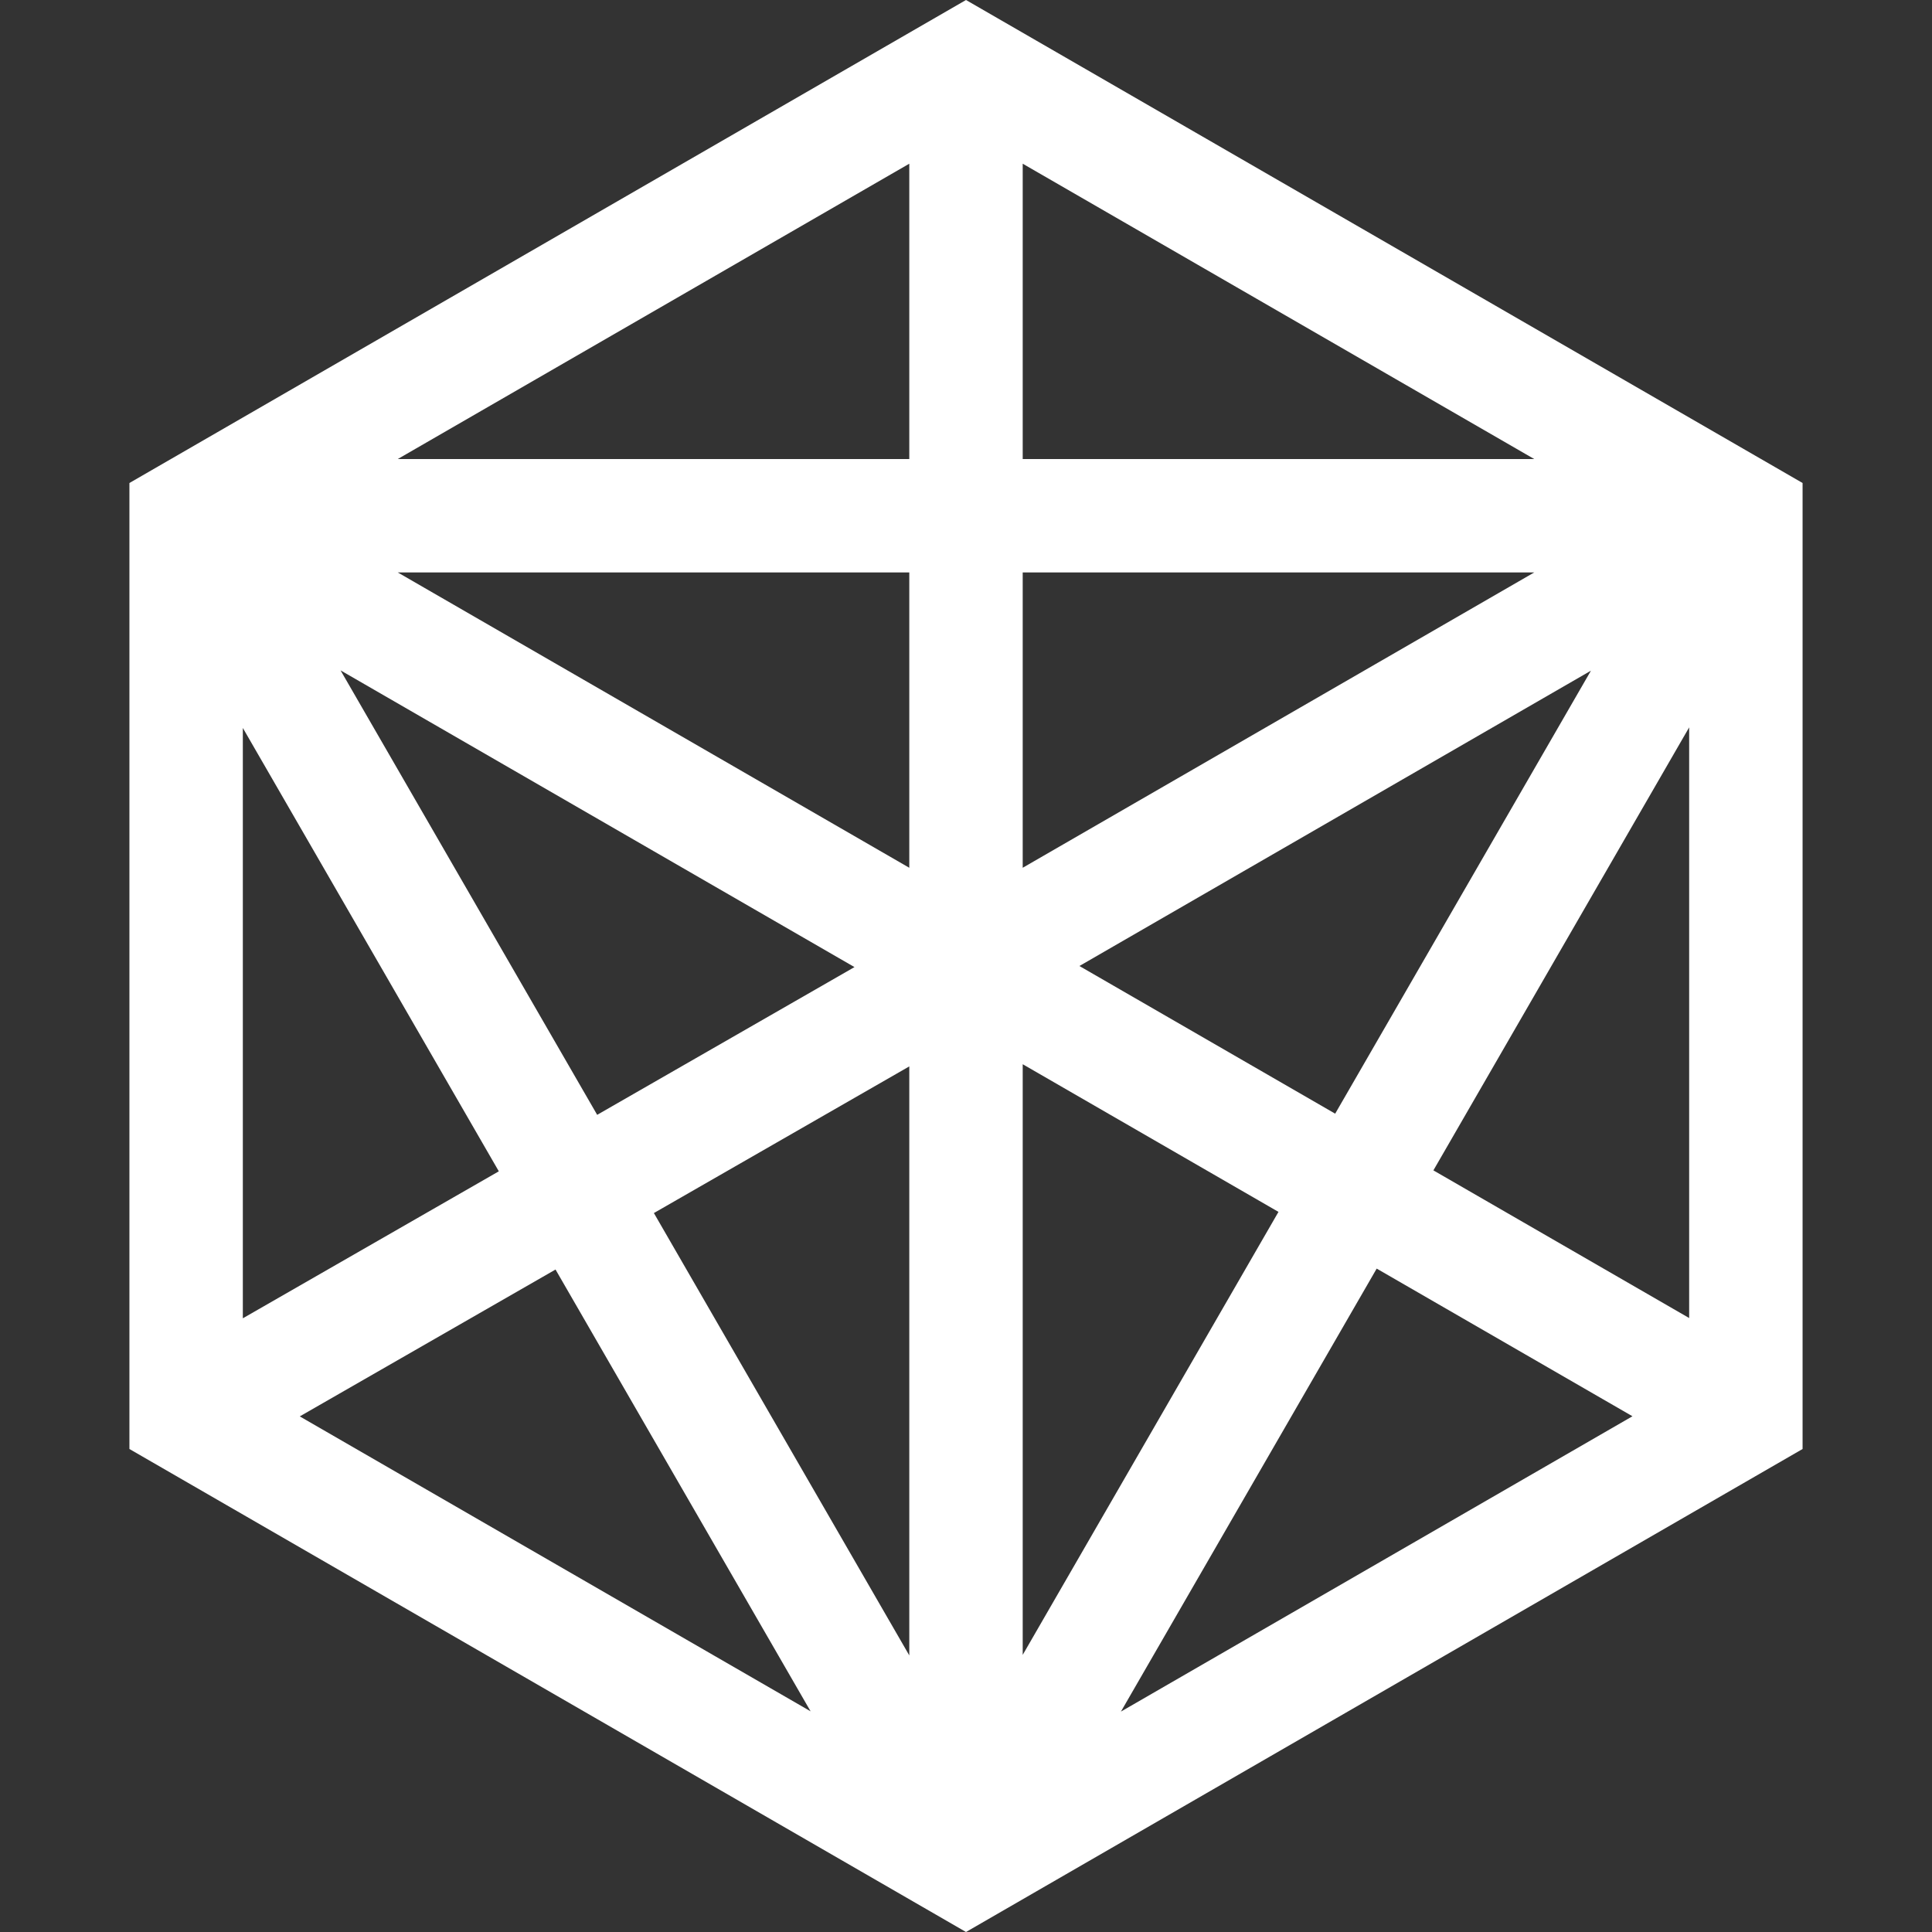 <?xml version="1.0"?>
<svg xmlns="http://www.w3.org/2000/svg" id="Capa_1" enable-background="new 0 0 511.034 511.034" height="512px" viewBox="0 0 511.034 511.034" width="512px"><rect x="0" y="0" width="511.034" height="511.034" fill="#333333" stroke="none"/><g><g><path d="m255.517 0-221.284 127.758v255.517l221.284 127.759 221.284-127.759v-255.517zm15 151.418h135.303l-135.304 78.118v-78.118zm-30 78.118-135.304-78.118h135.304zm-14.499 26.27-68.059 39.08-67.876-117.563zm14.499 26.267v155.802l-67.557-117.01zm30-.576 67.652 39.059-67.652 117.177zm15-25.98 135.304-78.118-67.652 117.177zm-15-134.099v-78.117l135.304 78.118h-135.304zm-30 0h-135.304l135.304-78.118zm-176.284 71.132 67.711 117.275-67.711 38.88zm82.71 143.255 67.469 116.857-135.118-78.012zm217.206-.249 67.652 39.059-135.304 78.118zm15-25.981 67.652-117.177v156.235z" data-original="#000000" class="active-path" data-old_color="#000000" fill="#FFFFFF"/></g></g> </svg>
